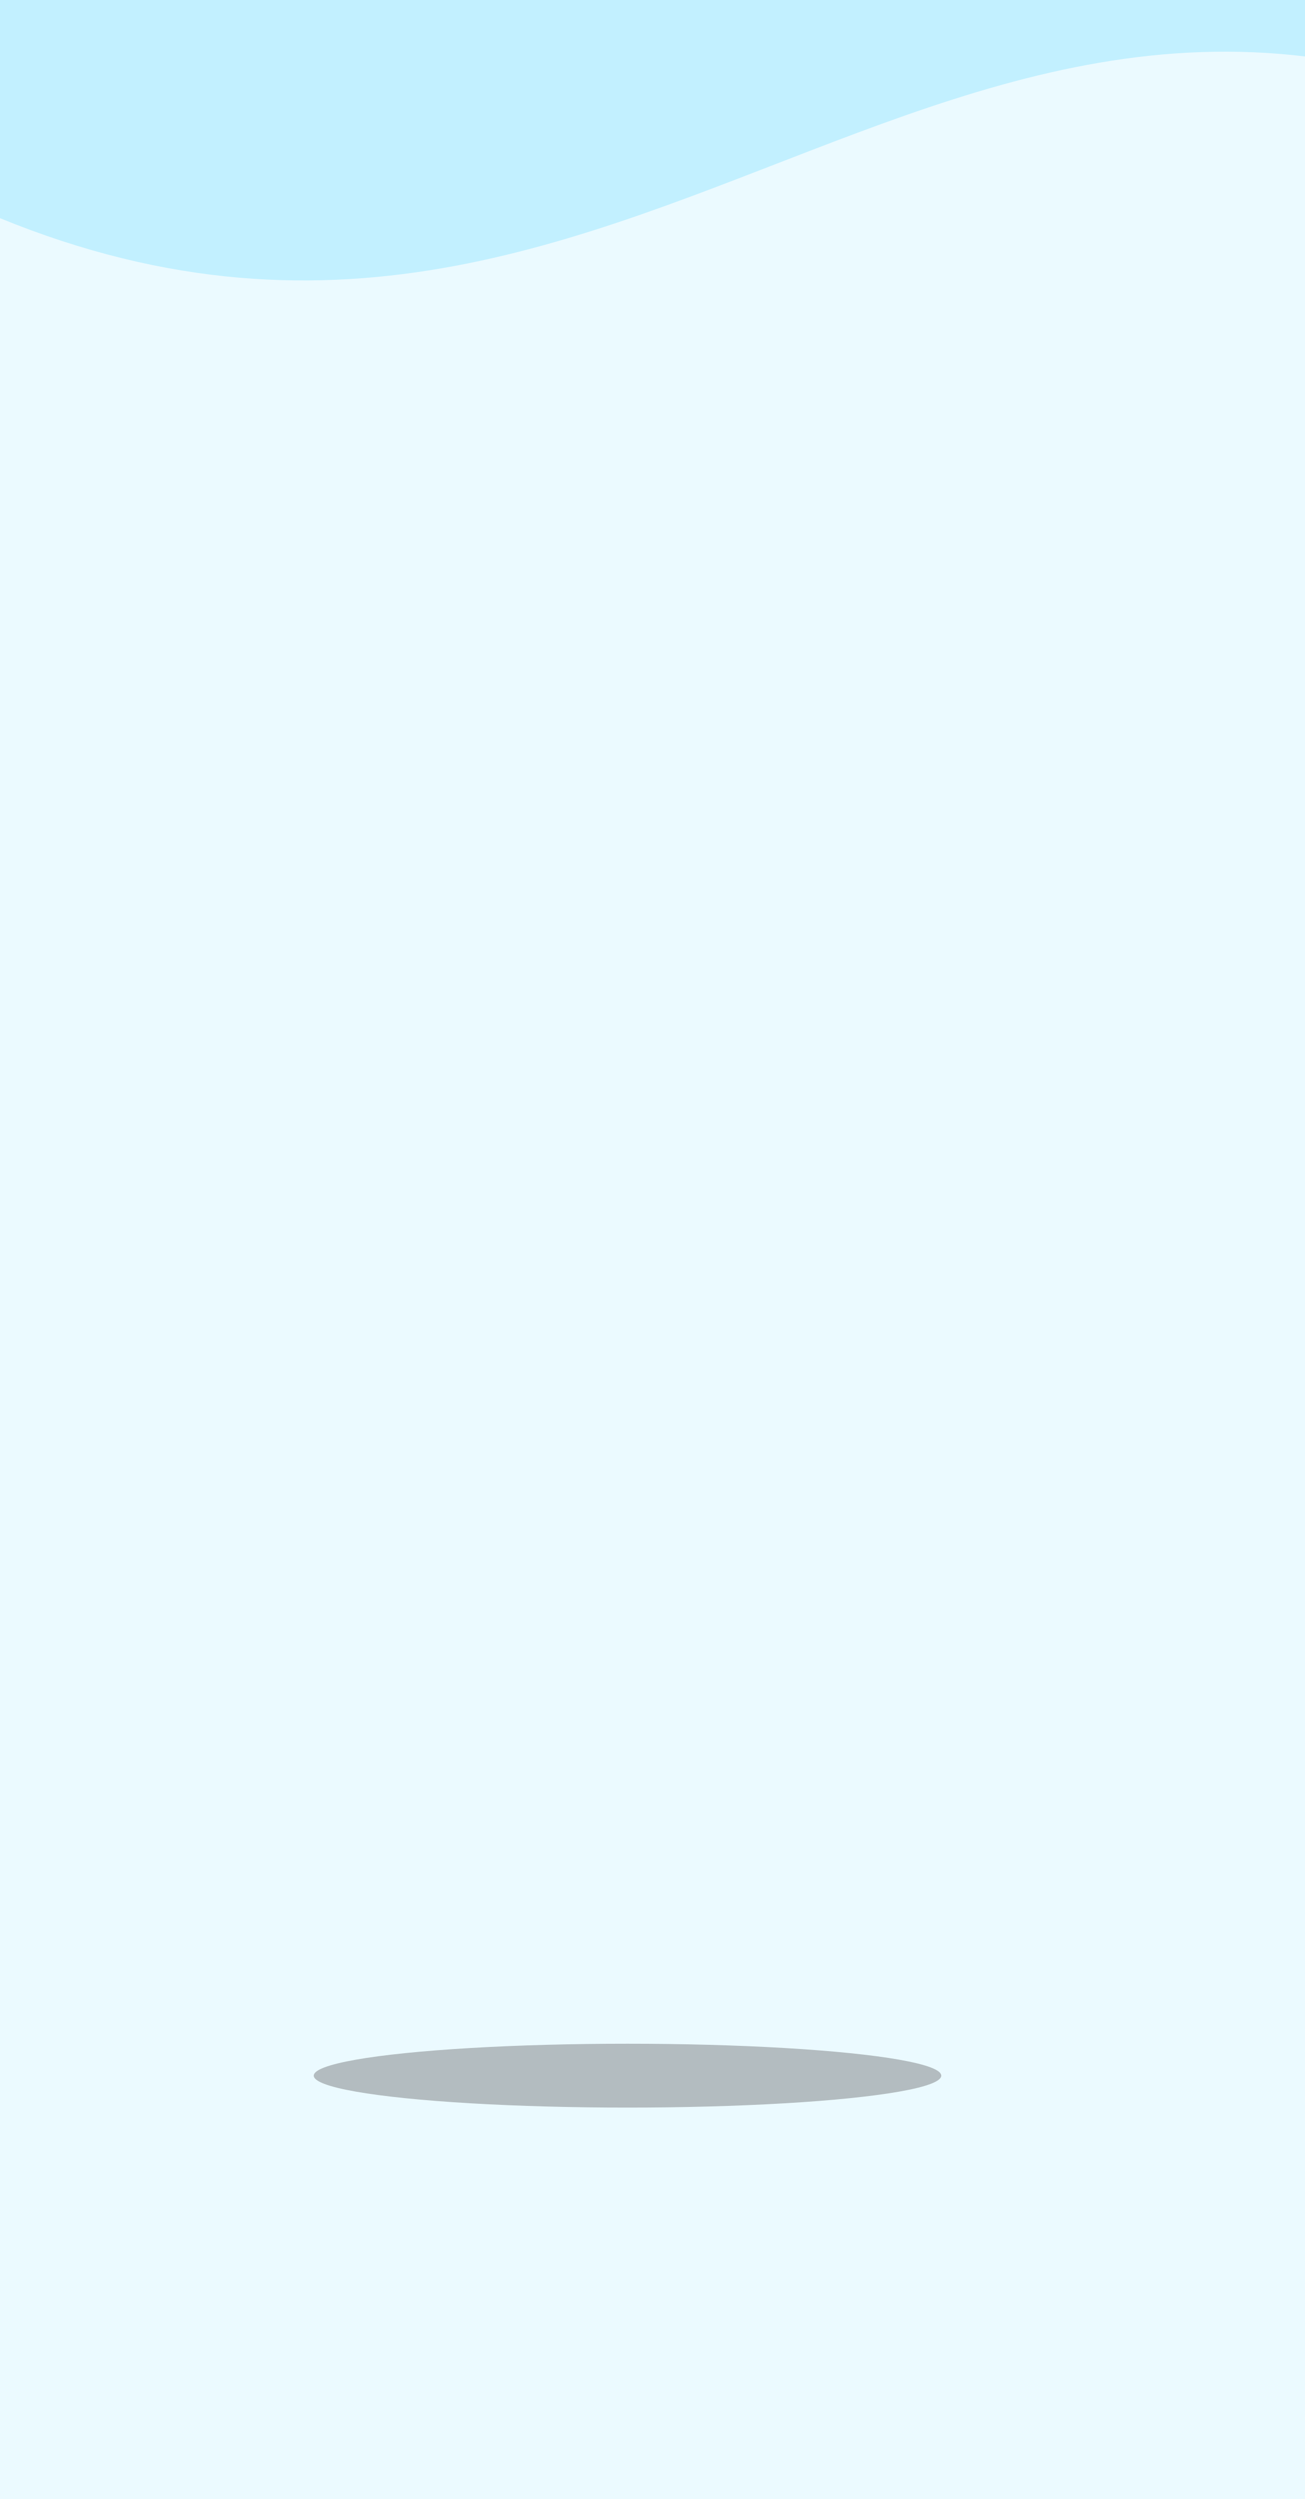 <svg width="470" height="900" viewBox="0 0 470 900" fill="none" xmlns="http://www.w3.org/2000/svg">
<g clip-path="url(#clip0_7060_136079)">
<rect width="470" height="900" fill="#EBFAFF"/>
<g filter="url(#filter0_f_7060_136079)">
<ellipse cx="226" cy="747.5" rx="113" ry="11.5" fill="#312D2E" fill-opacity="0.3"/>
</g>
<path d="M-18 -283H598V70.624C350.317 -92.104 233.961 189.962 -18 70.624V-283Z" fill="#C2F0FF"/>
</g>
<defs>
<filter id="filter0_f_7060_136079" x="56" y="679" width="340" height="137" filterUnits="userSpaceOnUse" color-interpolation-filters="sRGB">
<feFlood flood-opacity="0" result="BackgroundImageFix"/>
<feBlend mode="normal" in="SourceGraphic" in2="BackgroundImageFix" result="shape"/>
<feGaussianBlur stdDeviation="28.5" result="effect1_foregroundBlur_7060_136079"/>
</filter>
<clipPath id="clip0_7060_136079">
<rect width="470" height="900" fill="white"/>
</clipPath>
</defs>
</svg>
